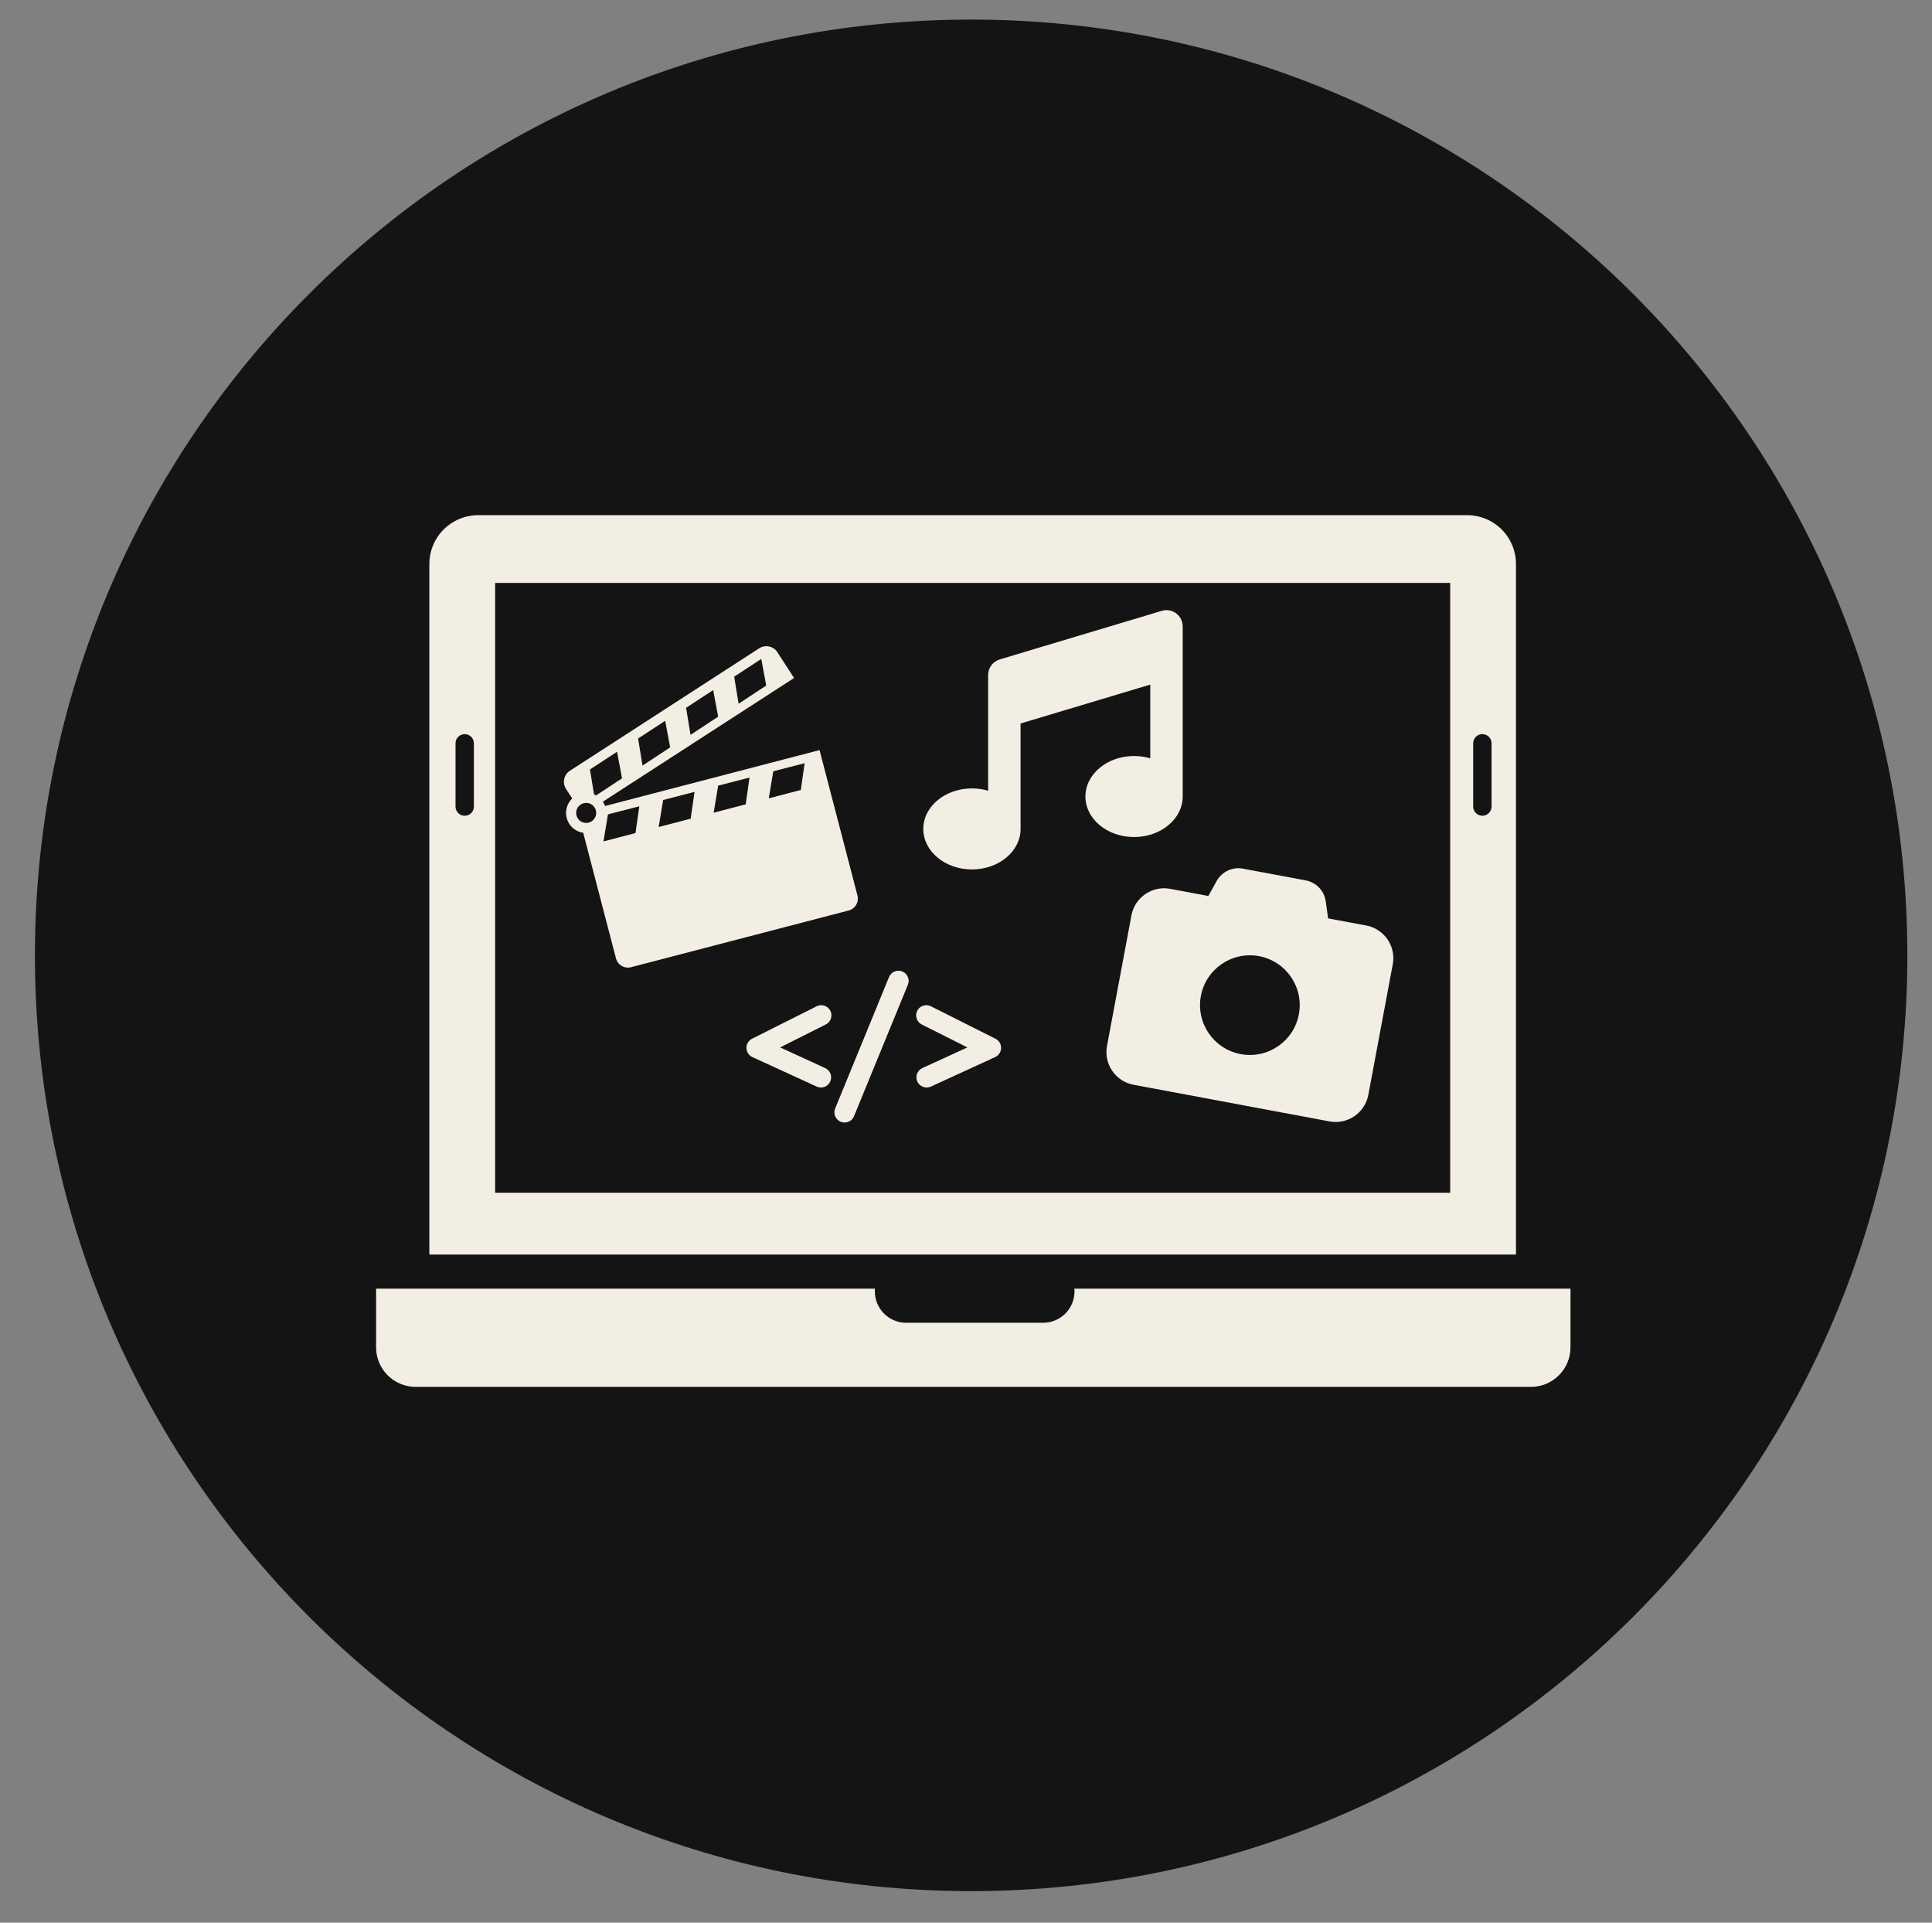 <?xml version="1.0" encoding="UTF-8" standalone="no"?>
<!DOCTYPE svg PUBLIC "-//W3C//DTD SVG 1.1//EN" "http://www.w3.org/Graphics/SVG/1.1/DTD/svg11.dtd">
<svg width="100%" height="100%" viewBox="0 0 1006 1001" version="1.1" xmlns="http://www.w3.org/2000/svg" xmlns:xlink="http://www.w3.org/1999/xlink" xml:space="preserve" xmlns:serif="http://www.serif.com/" style="fill-rule:evenodd;clip-rule:evenodd;stroke-linejoin:round;stroke-miterlimit:2;">
    <rect x="0" y="0" width="1006" height="1001" fill="#808080" stroke="none"/>
    <g id="Plan-de-travail2" serif:id="Plan de travail2" transform="matrix(0.96,0,0,0.983,-44.963,-35.151)">
        <rect x="46.851" y="35.761" width="1047.92" height="1018.12" style="fill:none;"/>
        <g transform="matrix(1.113,0,0,1.017,-19.621,35.761)">
            <ellipse cx="537.226" cy="509.822" rx="402.282" ry="330.268" style="fill:rgb(243,238,228);"/>
        </g>
        <g transform="matrix(1.042,0,0,1.017,-24.367,-17.531)">
            <path d="M573.846,62.597C842.812,62.597 1061.18,280.964 1061.18,549.93C1061.18,818.896 842.812,1037.26 573.846,1037.26C304.88,1037.26 86.513,818.896 86.513,549.93C86.513,280.964 304.88,62.597 573.846,62.597ZM627.589,723.514C627.632,723.99 627.653,724.469 627.653,724.951L627.653,724.952C627.653,729.281 625.933,733.433 622.872,736.494C619.81,739.555 615.658,741.275 611.329,741.275L540.046,741.275C535.716,741.275 531.565,739.555 528.503,736.494C525.442,733.433 523.722,729.281 523.722,724.952L523.722,724.951C523.722,724.469 523.743,723.99 523.786,723.514L264.105,723.514L264.105,754.069C264.105,765.441 273.324,774.66 284.696,774.66L865.236,774.66C876.608,774.66 885.831,765.441 885.831,754.069L885.831,723.514L627.589,723.514ZM857.463,346.123C857.463,339.379 854.784,332.911 850.016,328.143C845.246,323.374 838.779,320.695 832.035,320.695L317.254,320.695C310.51,320.695 304.043,323.374 299.274,328.143C294.505,332.911 291.826,339.379 291.826,346.123L291.826,705.741L857.463,705.741L857.463,346.123ZM823.214,355.982L326.076,355.982L326.076,673.568L823.214,673.568L823.214,355.982ZM531.103,561.229L503.065,629.683C501.956,632.391 503.254,635.49 505.962,636.599C508.67,637.708 511.769,636.41 512.877,633.702L540.916,565.249C542.025,562.541 540.727,559.442 538.02,558.332C535.311,557.223 532.212,558.521 531.103,561.229ZM701.637,511.234L697.323,519.006L677.474,515.292C668.095,513.538 659.042,519.736 657.288,529.116L644.56,597.135C642.805,606.515 649.004,615.567 658.383,617.322L760.413,636.413C769.792,638.168 778.844,631.97 780.599,622.59L793.327,554.57C795.082,545.192 788.884,536.139 779.504,534.384L759.657,530.67L758.444,521.863C757.692,516.332 753.485,511.915 747.985,510.886L715.357,504.78C709.857,503.751 704.339,506.349 701.637,511.234ZM493.437,576.445L459.809,593.354C457.988,594.27 456.854,596.148 456.89,598.185C456.926,600.223 458.128,602.06 459.979,602.91L493.459,618.275C496.119,619.496 499.27,618.328 500.49,615.668C501.71,613.009 500.542,609.859 497.883,608.638L474.428,597.873L498.201,585.918C500.815,584.604 501.871,581.414 500.557,578.8C499.242,576.186 496.051,575.13 493.437,576.445ZM548.134,585.918L571.907,597.873L548.452,608.638C545.792,609.859 544.624,613.009 545.845,615.668C547.066,618.328 550.215,619.496 552.875,618.275L586.355,602.91C588.207,602.06 589.409,600.223 589.444,598.185C589.481,596.148 588.346,594.27 586.525,593.354L552.897,576.445C550.283,575.13 547.093,576.186 545.779,578.8C544.464,581.414 545.519,584.604 548.134,585.918ZM714.171,601.36C700.088,598.725 690.801,585.162 693.436,571.08C696.071,556.998 709.634,547.711 723.717,550.346C737.799,552.98 747.086,566.543 744.451,580.626C741.816,594.708 728.253,603.995 714.171,601.36ZM382.155,469.898L481.671,405.486C481.671,405.486 476.627,397.693 472.97,392.043C471.986,390.523 470.438,389.455 468.667,389.076C466.896,388.696 465.047,389.036 463.526,390.02C444.559,402.297 383.962,441.518 364.995,453.795C363.474,454.78 362.407,456.327 362.028,458.098C361.649,459.869 361.988,461.717 362.973,463.238L366.189,468.209C363.56,470.752 362.338,474.602 363.326,478.392C364.417,482.577 367.897,485.511 371.923,486.112L388.974,551.511C389.404,553.159 390.471,554.568 391.94,555.43C393.41,556.291 395.16,556.534 396.808,556.104C418.205,550.525 488.681,532.15 510.077,526.571C511.725,526.142 513.135,525.074 513.996,523.605C514.858,522.136 515.101,520.386 514.671,518.737C509.689,499.632 494.934,443.041 494.934,443.041L383.302,472.148C383.007,471.34 382.619,470.587 382.155,469.898ZM680.568,371.823C682.704,373.405 683.97,375.937 683.97,378.6L683.97,467.212C683.97,478.868 672.63,488.31 658.652,488.31C644.675,488.31 633.335,478.868 633.335,467.212C633.335,455.555 644.675,446.113 658.652,446.113C661.606,446.113 664.455,446.536 667.092,447.327L667.092,408.928L599.578,429.182L599.578,484.089C599.578,495.746 588.238,505.188 574.26,505.188C560.283,505.188 548.943,495.746 548.943,484.089C548.943,472.433 560.283,462.992 574.26,462.992C577.214,462.992 580.062,463.414 582.7,464.205L582.7,403.918C582.7,400.199 585.152,396.903 588.713,395.821L673.104,370.504C675.663,369.739 678.432,370.213 680.568,371.823ZM384.803,476.505L401.124,472.302L399.131,486.244L382.459,490.6L384.803,476.505ZM413.529,469.016L429.85,464.812L427.856,478.754L411.185,483.11L413.529,469.016ZM372.145,470.696C374.935,469.968 377.789,471.642 378.516,474.431C379.243,477.22 377.57,480.074 374.78,480.802C371.992,481.529 369.137,479.855 368.41,477.066C367.682,474.278 369.357,471.423 372.145,470.696ZM315.016,439.5C315.016,436.859 312.875,434.719 310.235,434.719L310.232,434.719C307.592,434.719 305.451,436.859 305.451,439.5L305.451,472.448C305.451,475.089 307.592,477.229 310.232,477.229L310.235,477.229C312.875,477.229 315.016,475.089 315.016,472.448L315.016,439.5ZM844.743,439.5C844.743,436.859 842.602,434.719 839.961,434.719L839.959,434.719C837.319,434.719 835.178,436.859 835.178,439.5L835.178,472.448C835.178,475.089 837.319,477.229 839.959,477.229L839.961,477.229C842.602,477.229 844.743,475.089 844.743,472.448L844.743,439.5ZM442.162,461.55L458.483,457.347L456.49,471.289L439.818,475.644L442.162,461.55ZM470.856,454.069L487.177,449.865L485.184,463.807L468.512,468.163L470.856,454.069ZM377.55,466.104L375.426,453.129L389.532,443.905L392.122,457.749L378.63,466.638C378.281,466.44 377.92,466.262 377.55,466.104ZM400.48,437.008L414.587,427.785L417.177,441.628L402.788,451.109L400.48,437.008ZM425.467,421.005L439.573,411.781L442.164,425.624L427.775,435.105L425.467,421.005ZM450.497,404.791L464.604,395.568L467.194,409.411L452.805,418.892L450.497,404.791Z" style="fill:rgb(20,20,20);"/>
        </g>
    </g>
</svg>
